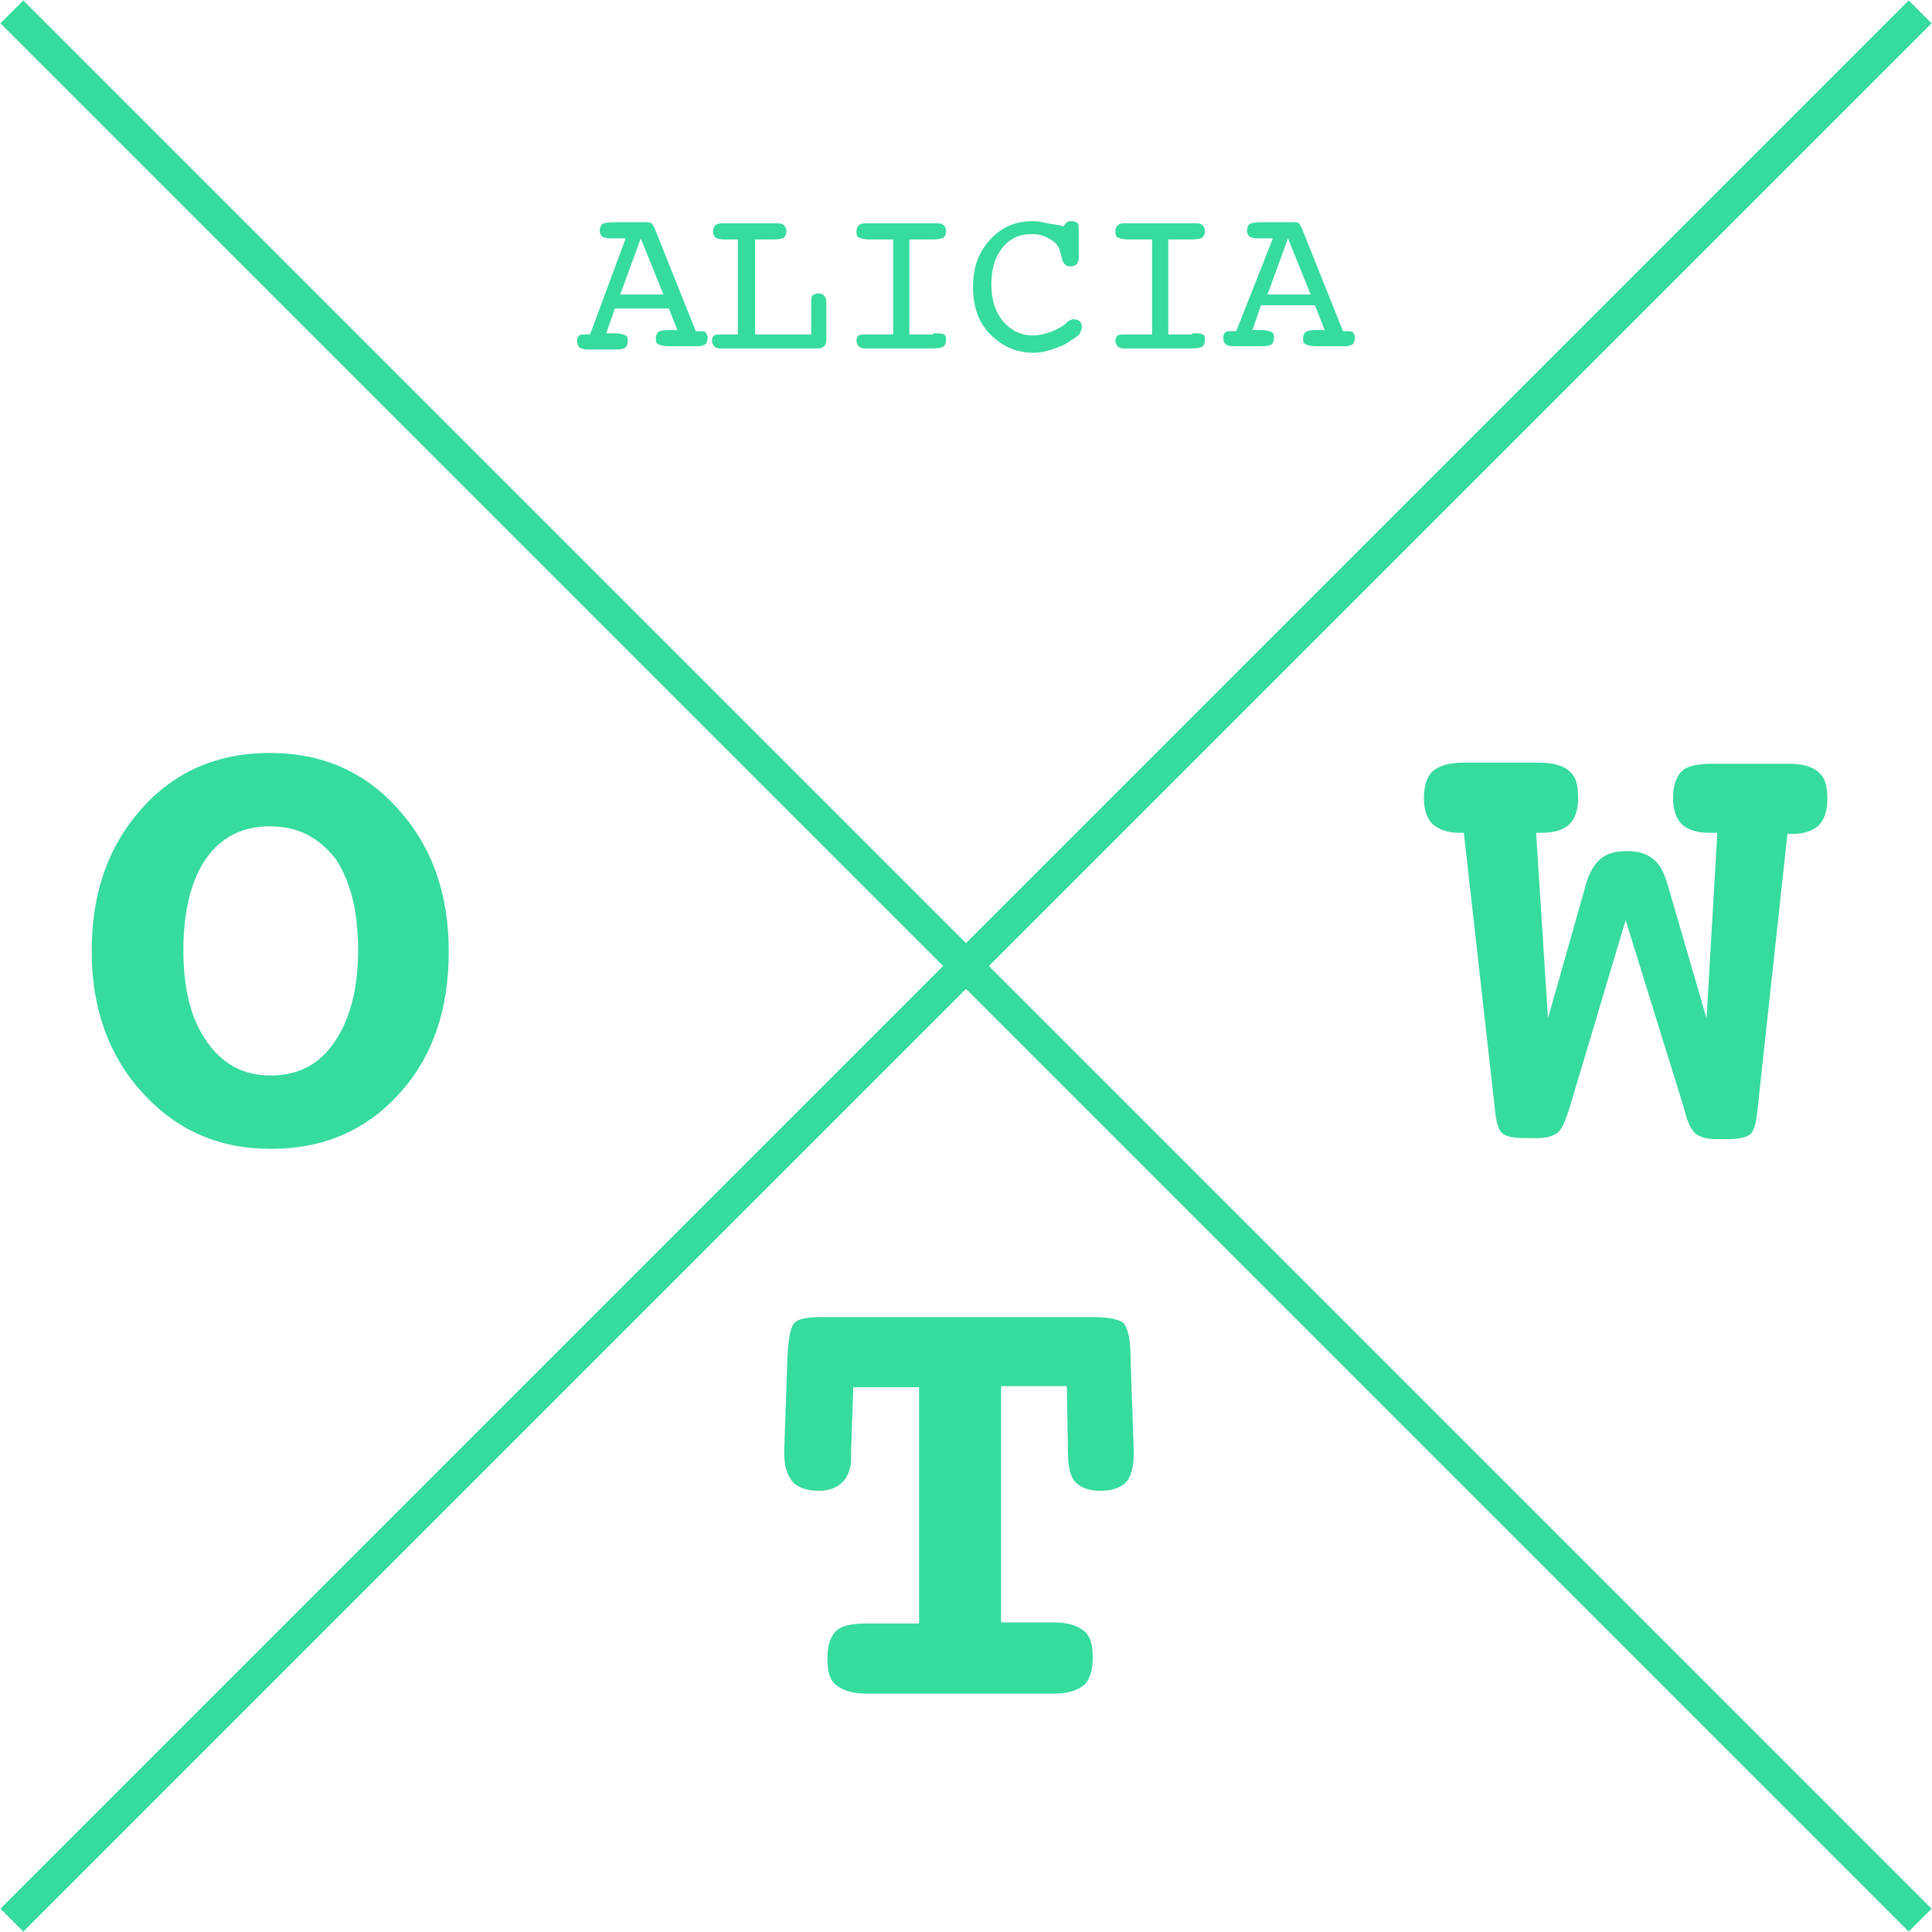 <?xml version="1.0" encoding="utf-8"?>
<!-- Generator: Adobe Illustrator 18.1.1, SVG Export Plug-In . SVG Version: 6.00 Build 0)  -->
<svg version="1.1" id="Layer_1" xmlns="http://www.w3.org/2000/svg" xmlns:xlink="http://www.w3.org/1999/xlink" x="0px" y="0px"
	 viewBox="0 0 179.1 179.1" enable-background="new 0 0 179.1 179.1" xml:space="preserve">
<g>
	<line fill="#FFFFFF" stroke="#36DB9E" stroke-width="3" stroke-miterlimit="10" x1="1.1" y1="1.1" x2="178" y2="178"/>
	<line fill="#FFFFFF" stroke="#36DB9E" stroke-width="3" stroke-miterlimit="10" x1="1.1" y1="178" x2="178" y2="1.1"/>
</g>
<g>
	<path fill="#36DB9E" d="M58,22.1h-1.4c-0.4,0-0.7-0.1-0.8-0.2s-0.2-0.3-0.2-0.5c0-0.3,0.1-0.5,0.2-0.6s0.5-0.2,1.1-0.2h2.8
		c0.4,0,0.6,0,0.7,0.1s0.2,0.3,0.3,0.5l3.8,9.5h0.2c0.4,0,0.6,0,0.7,0.1s0.2,0.3,0.2,0.5c0,0.3-0.1,0.5-0.2,0.6s-0.4,0.2-0.7,0.2
		h-2.7c-0.5,0-0.8-0.1-1-0.2s-0.2-0.3-0.2-0.6c0-0.2,0.1-0.4,0.2-0.5s0.4-0.2,0.9-0.2h0.9L62,28.6h-5l-0.8,2.3h0.9
		c0.4,0,0.7,0.1,0.9,0.2s0.2,0.3,0.2,0.5c0,0.3-0.1,0.5-0.2,0.6s-0.4,0.2-0.9,0.2h-2.6c-0.4,0-0.7-0.1-0.8-0.2s-0.2-0.3-0.2-0.6
		c0-0.3,0.1-0.4,0.2-0.5s0.4-0.1,0.8-0.1h0.2L58,22.1z M57.5,27.3h4l-2.1-5.2L57.5,27.3z"/>
	<path fill="#36DB9E" d="M75.2,28.3c0-0.5,0-0.8,0.1-0.9s0.3-0.2,0.6-0.2c0.2,0,0.4,0.1,0.5,0.2s0.2,0.3,0.2,0.6v0.4v3.2
		c0,0.2-0.1,0.4-0.2,0.5c-0.1,0.1-0.3,0.2-0.5,0.2h-8.7h-0.5c-0.2,0-0.4-0.1-0.5-0.2c-0.1-0.1-0.2-0.3-0.2-0.5
		c0-0.3,0.1-0.4,0.2-0.5s0.5-0.1,1-0.1h1.2v-8.8h-1.2c-0.5,0-0.8-0.1-0.9-0.2s-0.2-0.3-0.2-0.6c0-0.2,0.1-0.4,0.2-0.5
		s0.3-0.2,0.6-0.2h0.4h4.4h0.5c0.2,0,0.4,0.1,0.5,0.2s0.2,0.3,0.2,0.5c0,0.3-0.1,0.5-0.2,0.6s-0.5,0.2-1,0.2H70v8.8h5.2V28.3z"/>
	<path fill="#36DB9E" d="M86.5,30.9c0.5,0,0.8,0,1,0.1s0.2,0.3,0.2,0.5c0,0.3-0.1,0.5-0.2,0.6s-0.5,0.2-1,0.2h-5.9h-0.5
		c-0.2,0-0.4-0.1-0.5-0.2c-0.1-0.1-0.2-0.3-0.2-0.5c0-0.3,0.1-0.4,0.2-0.5s0.5-0.1,1-0.1h2.2v-8.8h-2.2c-0.5,0-0.8-0.1-1-0.2
		s-0.2-0.3-0.2-0.6c0-0.2,0.1-0.4,0.2-0.5s0.3-0.2,0.6-0.2h0.4h5.9h0.5c0.2,0,0.4,0.1,0.5,0.2s0.2,0.3,0.2,0.5
		c0,0.3-0.1,0.5-0.2,0.6s-0.5,0.2-1,0.2h-2.2v8.8H86.5z"/>
	<path fill="#36DB9E" d="M98.6,21c0.1-0.2,0.2-0.3,0.3-0.4s0.3-0.1,0.5-0.1c0.2,0,0.4,0.1,0.5,0.2s0.1,0.4,0.1,0.7
		c0,0.6,0,1.2,0,1.8s0,0.8,0,0.7c0,0.3-0.1,0.5-0.2,0.6s-0.3,0.2-0.6,0.2c-0.4,0-0.7-0.3-0.8-0.9c0-0.2-0.1-0.3-0.1-0.4
		c-0.1-0.5-0.4-0.9-0.9-1.2s-1-0.5-1.7-0.5c-1.2,0-2.1,0.4-2.8,1.3s-1,2-1,3.4s0.4,2.6,1.1,3.4s1.6,1.3,2.8,1.3
		c0.4,0,0.8-0.1,1.2-0.2s0.8-0.3,1.2-0.5c0.2-0.1,0.4-0.2,0.7-0.5s0.5-0.3,0.7-0.3c0.2,0,0.4,0.1,0.5,0.2s0.2,0.3,0.2,0.5
		s-0.1,0.4-0.2,0.6s-0.4,0.4-0.9,0.7c-0.5,0.4-1.1,0.6-1.7,0.8s-1.1,0.3-1.7,0.3c-1.6,0-2.9-0.6-4-1.7s-1.6-2.6-1.6-4.4
		c0-1.8,0.5-3.2,1.6-4.4s2.4-1.7,4-1.7c0.4,0,0.9,0.1,1.3,0.2S98.1,20.8,98.6,21z"/>
	<path fill="#36DB9E" d="M110.5,30.9c0.5,0,0.8,0,1,0.1s0.2,0.3,0.2,0.5c0,0.3-0.1,0.5-0.2,0.6s-0.5,0.2-1,0.2h-5.9h-0.5
		c-0.2,0-0.4-0.1-0.5-0.2c-0.1-0.1-0.2-0.3-0.2-0.5c0-0.3,0.1-0.4,0.2-0.5s0.5-0.1,1-0.1h2.2v-8.8h-2.2c-0.5,0-0.8-0.1-1-0.2
		s-0.2-0.3-0.2-0.6c0-0.2,0.1-0.4,0.2-0.5s0.3-0.2,0.6-0.2h0.4h5.9h0.5c0.2,0,0.4,0.1,0.5,0.2s0.2,0.3,0.2,0.5
		c0,0.3-0.1,0.5-0.2,0.6s-0.5,0.2-1,0.2h-2.2v8.8H110.5z"/>
	<path fill="#36DB9E" d="M118,22.1h-1.4c-0.4,0-0.7-0.1-0.8-0.2s-0.2-0.3-0.2-0.5c0-0.3,0.1-0.5,0.2-0.6s0.5-0.2,1.1-0.2h2.8
		c0.4,0,0.6,0,0.7,0.1s0.2,0.3,0.3,0.5l3.8,9.5h0.2c0.4,0,0.6,0,0.7,0.1s0.2,0.3,0.2,0.5c0,0.3-0.1,0.5-0.2,0.6s-0.4,0.2-0.7,0.2
		h-2.7c-0.5,0-0.8-0.1-1-0.2s-0.2-0.3-0.2-0.6c0-0.2,0.1-0.4,0.2-0.5s0.4-0.2,0.9-0.2h0.9l-0.9-2.3h-5l-0.8,2.3h0.9
		c0.4,0,0.7,0.1,0.9,0.2s0.2,0.3,0.2,0.5c0,0.3-0.1,0.5-0.2,0.6s-0.4,0.2-0.9,0.2h-2.6c-0.4,0-0.7-0.1-0.8-0.2s-0.2-0.3-0.2-0.6
		c0-0.3,0.1-0.4,0.2-0.5s0.4-0.1,0.8-0.1h0.2L118,22.1z M117.5,27.3h4l-2.1-5.2L117.5,27.3z"/>
</g>
<g>
	<path fill="#36DB9E" d="M25,69.8c4.8,0,8.8,1.7,11.9,5.2c3.1,3.4,4.7,7.8,4.7,13.2c0,5.4-1.5,9.8-4.6,13.2c-3.1,3.4-7,5.1-11.9,5.1
		c-4.8,0-8.7-1.7-11.9-5.2c-3.1-3.4-4.7-7.8-4.7-13.1c0-5.4,1.5-9.7,4.6-13.2C16.2,71.5,20.2,69.8,25,69.8z M25,76.6
		c-2.5,0-4.5,1-5.9,3c-1.4,2-2.1,4.9-2.1,8.5c0,3.6,0.7,6.4,2.2,8.5s3.4,3.1,5.9,3.1c2.5,0,4.5-1,5.9-3.1c1.4-2,2.2-4.9,2.2-8.5
		c0-3.6-0.7-6.4-2.1-8.5C29.5,77.6,27.6,76.6,25,76.6z"/>
</g>
<g>
	<path fill="#36DB9E" d="M142.4,77.2l1.1,17.2l3.6-12.7c0.3-0.9,0.7-1.6,1.3-2.1c0.6-0.5,1.4-0.7,2.4-0.7s1.8,0.2,2.4,0.7
		c0.6,0.4,1,1.2,1.3,2.1l3.7,12.7l1-17.2h-0.8c-1.1,0-2-0.3-2.5-0.8c-0.5-0.5-0.8-1.3-0.8-2.4c0-1.2,0.3-2,0.8-2.5
		c0.5-0.5,1.5-0.7,2.8-0.7h7.1c1.3,0,2.3,0.3,2.8,0.8c0.6,0.5,0.8,1.3,0.8,2.5c0,1.1-0.3,1.9-0.8,2.4c-0.5,0.5-1.3,0.8-2.4,0.8h-0.5
		l-2.8,25.8c-0.1,1-0.3,1.7-0.6,2c-0.3,0.3-1,0.5-2.1,0.5H159c-0.8,0-1.4-0.2-1.8-0.5c-0.4-0.3-0.8-1.1-1.1-2.4l-5.4-17.4l-5.2,17.4
		c-0.4,1.2-0.7,2-1.1,2.3s-1,0.5-1.8,0.5h-1.4c-1.1,0-1.7-0.2-2-0.5c-0.3-0.3-0.5-1-0.6-2l-2.9-25.8h-0.5c-1,0-1.8-0.3-2.4-0.8
		c-0.5-0.5-0.8-1.3-0.8-2.4c0-1.2,0.3-2,0.8-2.5c0.6-0.5,1.5-0.8,2.8-0.8h7.1c1.3,0,2.3,0.3,2.8,0.8c0.6,0.5,0.8,1.3,0.8,2.5
		c0,1.1-0.3,1.9-0.8,2.4c-0.5,0.5-1.4,0.8-2.5,0.8H142.4z"/>
</g>
<g>
	<path fill="#36DB9E" d="M98.9,128.5h-6.1v21.9h4.9c1.3,0,2.2,0.3,2.8,0.8c0.6,0.5,0.8,1.3,0.8,2.5c0,1.2-0.3,2-0.8,2.5
		c-0.6,0.5-1.5,0.8-2.8,0.8H80.3c-1.3,0-2.2-0.3-2.8-0.8c-0.6-0.5-0.8-1.3-0.8-2.5c0-1.2,0.3-2,0.8-2.5s1.5-0.7,2.8-0.7h4.9v-21.9
		h-6.1l-0.2,5.9v0.7c0,0.9-0.3,1.7-0.8,2.2c-0.5,0.5-1.2,0.8-2.2,0.8c-1.1,0-1.9-0.3-2.4-0.8c-0.5-0.6-0.8-1.4-0.8-2.7v-0.2l0.3-8.8
		c0.1-1.7,0.3-2.8,0.7-3.1c0.4-0.4,1.3-0.5,2.6-0.5h25.2c1.3,0,2.1,0.2,2.6,0.5c0.4,0.4,0.7,1.4,0.7,3.1l0.3,8.8v0.2
		c0,1.2-0.2,2.1-0.7,2.7c-0.5,0.5-1.3,0.8-2.4,0.8c-1.1,0-1.8-0.3-2.3-0.8c-0.5-0.5-0.7-1.5-0.7-2.9L98.9,128.5z"/>
</g>
</svg>

